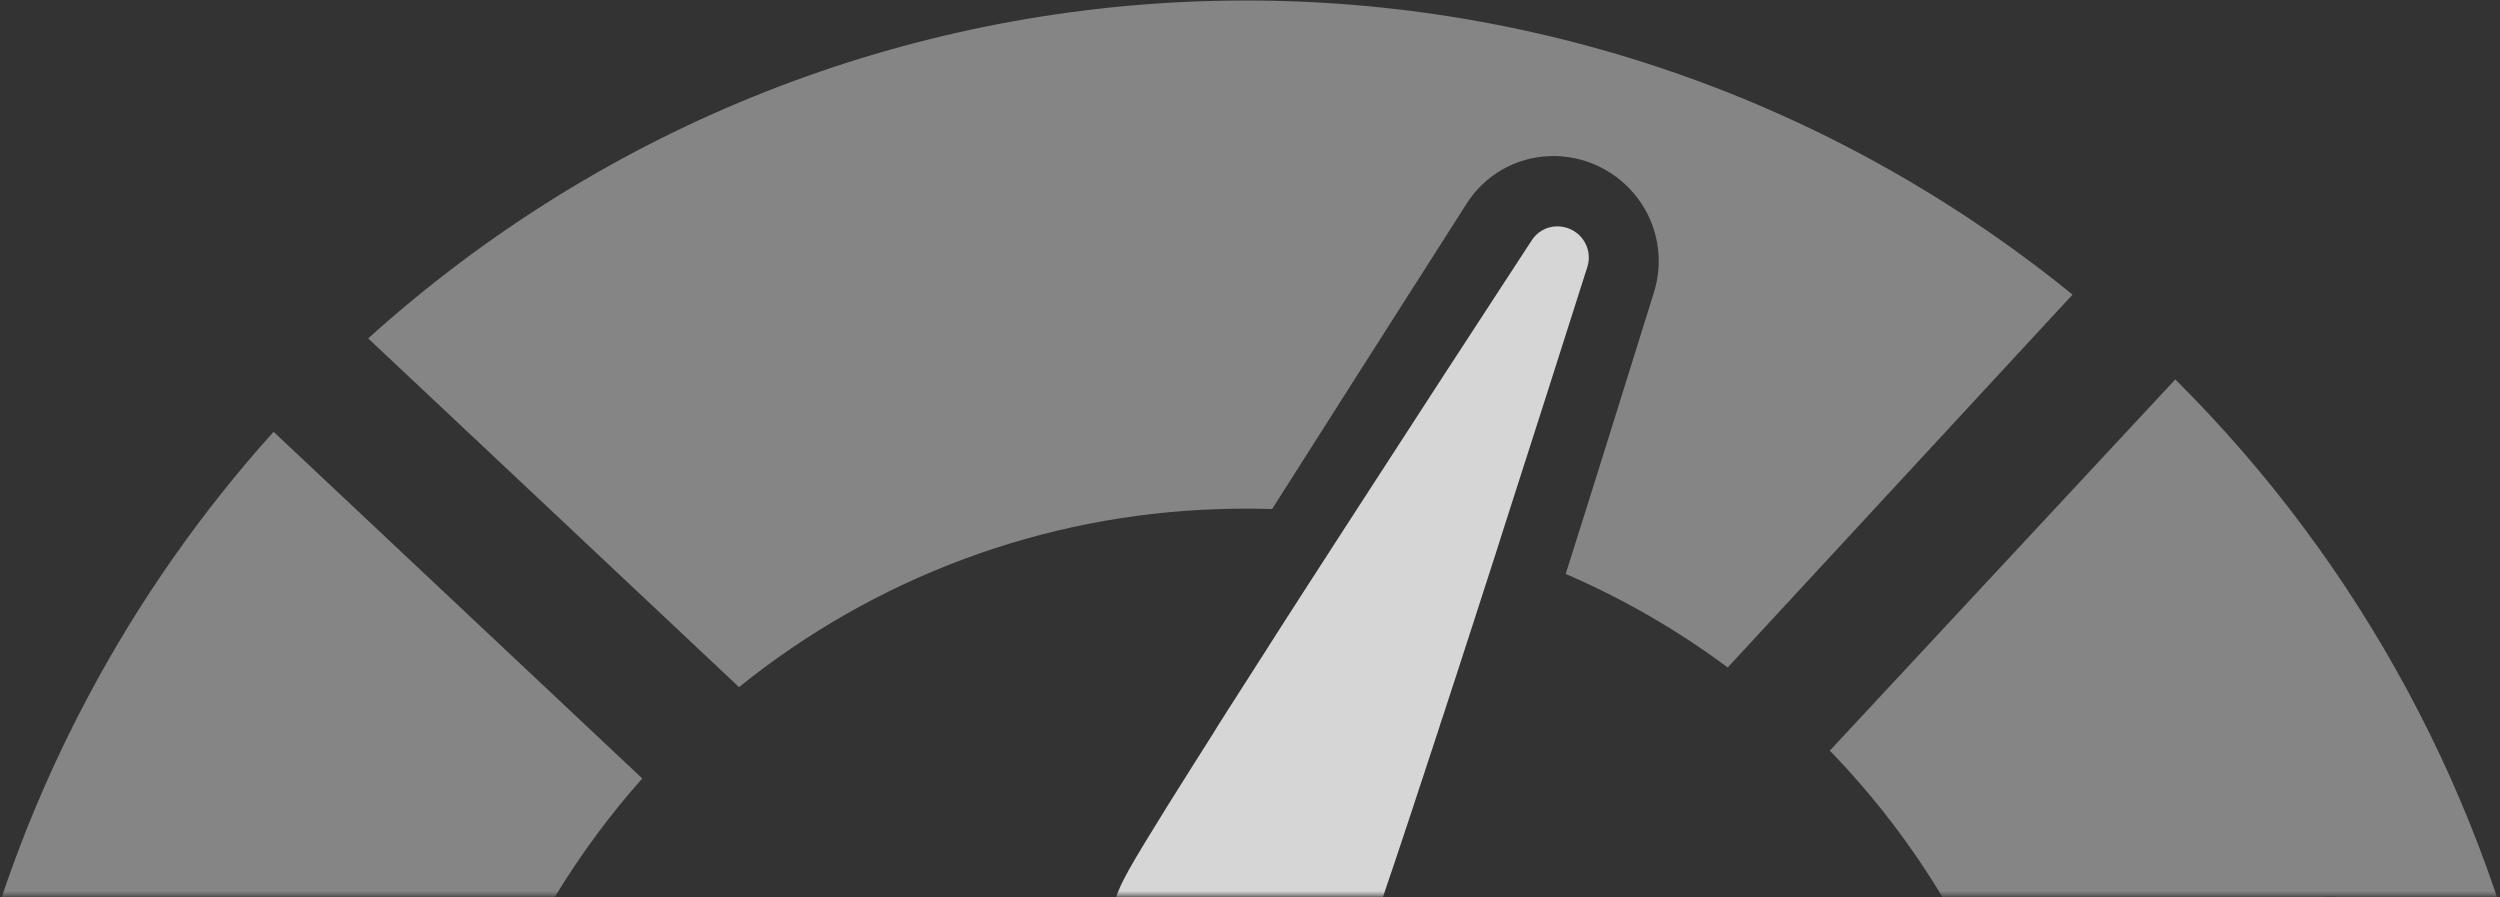 <?xml version="1.0" encoding="UTF-8"?>
<svg width="627px" height="225px" viewBox="0 0 627 225" version="1.1" xmlns="http://www.w3.org/2000/svg" xmlns:xlink="http://www.w3.org/1999/xlink">
    <rect x="0" y="0" width="627" height="225" fill="#333333" stroke="none"/>
    <!-- Generator: Sketch 63.1 (92452) - https://sketch.com -->
    <title>Group 2</title>
    <desc>Created with Sketch.</desc>
    <defs>
        <rect id="path-1" x="0.735" y="0.422" width="724.692" height="266.693"></rect>
    </defs>
    <g id="Homepage" stroke="none" stroke-width="1" fill="none" fill-rule="evenodd">
        <g id="Group-2" transform="translate(-98, -43)">
            <g id="hero" transform="translate(363, 134) rotate(-180) translate(-363, -134) ">
                <mask id="mask-2" fill="white">
                    <use xlink:href="#path-1"></use>
                </mask>
                <g id="Mask"></g>
                <g mask="url(#mask-2)" fill="#FFFFFF" id="Path">
                    <g transform="translate(-9.73, -61.022)">
                        <path d="M354.134,20.784 C351.578,20.792 349.197,22.074 347.803,24.192 C334.036,43.7 317.601,67.163 301.759,89.88 L301.759,89.88 L301.341,90.479 L299.334,93.355 L298.485,94.567 L296.546,97.35 L295.912,98.256 L293.515,101.705 L293.151,102.224 L290.955,105.38 L290.026,106.711 L288.382,109.068 L287.574,110.227 L285.338,113.463 L285.163,113.702 L282.724,117.218 C282.536,117.497 282.334,117.777 282.145,118.07 C281.498,118.989 280.865,119.894 280.246,120.8 L279.653,121.665 L277.834,124.328 L277.201,125.247 L275.005,128.416 L274.332,129.402 L272.742,131.705 L272.001,132.771 C271.449,133.57 270.91,134.369 270.358,135.154 L269.819,135.953 L267.691,139.016 L267.273,139.642 L265.616,142.039 C265.401,142.372 265.185,142.691 264.956,143.011 L263.609,145.061 L262.962,145.993 L261.049,148.79 L260.915,148.99 L259.19,151.52 L258.611,152.359 L257.345,154.223 C257.156,154.489 256.968,154.769 256.793,155.048 L255.203,157.379 L255.082,157.565 L253.479,159.935 L252.967,160.681 C252.603,161.24 252.226,161.786 251.862,162.319 L251.377,163.038 L250.246,164.742 C250.138,164.902 250.017,165.075 249.922,165.235 L248.575,167.259 L248.252,167.738 L247.296,169.19 L246.891,169.789 C246.595,170.26 246.299,170.703 246.002,171.121 C245.922,171.254 245.814,171.4 245.733,171.547 L244.669,173.158 L244.44,173.531 L243.712,174.649 L243.402,175.129 L242.796,176.088 L242.567,176.46 C242.311,176.873 242.055,177.259 241.84,177.619 C241.803,177.669 241.772,177.723 241.746,177.779 L241.22,178.631 L241.059,178.924 C240.924,179.137 240.803,179.337 240.695,179.536 L240.56,179.763 L240.196,180.429 C234.296,190.416 234.466,202.811 240.64,212.637 C246.813,222.463 257.977,228.109 269.65,227.309 C281.323,226.509 291.592,219.394 296.333,208.82 C296.401,208.674 296.495,208.514 296.576,208.328 L296.576,208.195 L296.832,207.649 L296.832,207.569 L297.142,206.85 C297.179,206.786 297.21,206.719 297.236,206.65 L297.532,205.958 L297.613,205.784 L298.004,204.852 L298.098,204.613 C298.219,204.333 298.341,204.053 298.462,203.747 L298.556,203.507 L299.028,202.375 L299.135,202.109 L299.539,201.084 C299.59,200.975 299.635,200.864 299.674,200.751 C299.849,200.311 300.038,199.859 300.213,199.419 L300.213,199.313 C300.388,198.873 300.563,198.421 300.752,197.981 L300.9,197.595 C301.304,196.583 301.708,195.518 302.139,194.399 L302.314,193.973 L302.894,192.455 L302.988,192.229 C303.203,191.643 303.446,191.044 303.675,190.431 C303.675,190.271 303.796,190.111 303.863,189.938 L304.443,188.42 L304.604,187.994 C304.847,187.355 305.089,186.663 305.345,186.05 C305.345,185.917 305.44,185.77 305.493,185.637 L306.14,183.933 L306.342,183.4 C306.611,182.708 306.867,182.068 307.137,181.283 L307.245,181.03 C307.474,180.391 307.73,179.698 307.972,179.086 L308.188,178.5 C308.457,177.781 308.726,177.048 309.009,176.316 L309.184,175.837 C309.427,175.184 309.669,174.505 309.925,173.866 L310.127,173.293 C310.397,172.601 310.653,171.962 310.909,171.203 C310.909,171.029 311.043,170.87 311.097,170.697 C311.38,169.924 311.676,169.152 311.973,168.366 L312.161,167.834 C312.444,167.075 312.727,166.302 313.023,165.53 L313.131,165.224 C313.454,164.358 313.778,163.466 314.115,162.56 L314.29,162.081 C314.559,161.362 314.815,160.643 315.084,159.91 L315.34,159.231 C315.664,158.379 315.973,157.514 316.297,156.648 L316.539,155.982 C316.809,155.263 317.065,154.531 317.334,153.812 L317.603,153.093 C317.927,152.2 318.263,151.295 318.587,150.429 C318.668,150.243 318.735,150.043 318.802,149.844 C319.09,149.089 319.373,148.317 319.651,147.527 L319.934,146.781 C320.621,144.877 321.281,142.959 322.049,141.015 L322.291,140.309 C323.019,138.338 323.746,136.314 324.487,134.304 L324.716,133.704 C325.47,131.614 326.238,129.523 327.006,127.406 L327.154,126.993 L328.205,124.09 L328.366,123.664 L330.724,117.166 L330.885,116.7 L332.003,113.624 L332.3,112.811 L333.297,110.055 L333.418,109.722 L335.762,103.237 L336.112,102.278 L337.122,99.469 L337.216,99.229 L337.216,99.162 L337.216,99.162 C345.743,75.54 354.324,51.611 361.585,31.25 C362.458,28.854 362.095,26.186 360.612,24.103 C359.129,22.019 356.712,20.78 354.134,20.784 Z" fill-opacity="0.8" transform="translate(298.97, 124.084) rotate(-182) translate(-298.97, -124.084) "></path>
                        <path d="M545.222,195.397 C422.87,88.7 241.9,87.029 117.644,191.45 L207.545,282.104 C242.676,255.731 285.338,241.55 329.136,241.686 C333.697,241.686 338.227,241.835 342.725,242.131 C356.287,222.298 373.162,197.79 394.006,167.489 C398.813,160.348 406.825,156.082 415.384,156.104 C423.999,156.106 432.078,160.32 437.057,167.409 C441.957,174.382 443.151,183.336 440.251,191.365 C432.315,213.961 423.938,237.97 415.735,260.97 C429.905,267.681 443.258,276.023 455.527,285.83 L545.222,195.397 Z" fill-opacity="0.4" transform="translate(331.433, 200.035) rotate(-182) translate(-331.433, -200.035) "></path>
                        <path d="M477,159.935 L505.831,159.935 C515.095,159.876 524.246,161.985 532.564,166.095 C538.693,169.136 544.308,173.129 549.206,177.929 L549.206,176.514 C549.205,165.088 558.391,155.826 569.722,155.827 L587.7,155.827 C596.699,155.816 604.655,161.718 607.322,170.384 C616.935,148.209 630.36,127.924 646.979,110.464 L557.609,20.351 C519.787,59.504 492.104,107.442 477,159.935 L477,159.935 Z" fill-opacity="0.4" transform="translate(561.989, 99.14) rotate(-182) translate(-561.989, -99.14) "></path>
                        <path d="M93.347,3.502 L3.502,93.522 C24.725,117.007 40.2,145.124 48.704,175.645 C60.088,176.275 71.148,179.671 80.932,185.541 C83.544,187.147 86.051,188.919 88.438,190.845 L88.437,155.17 C88.444,143.754 97.676,134.505 109.062,134.505 L127.109,134.506 C138.493,134.506 147.722,143.758 147.722,155.171 L147.723,178.569 C154.322,176.464 161.208,175.401 168.134,175.419 C171.688,175.41 175.237,175.703 178.742,176.295 C167.963,111.494 138.243,51.357 93.347,3.502 Z" fill-opacity="0.4" transform="translate(91.122, 97.173) rotate(-182) translate(-91.122, -97.173) "></path>
                    </g>
                </g>
            </g>
        </g>
    </g>
</svg>